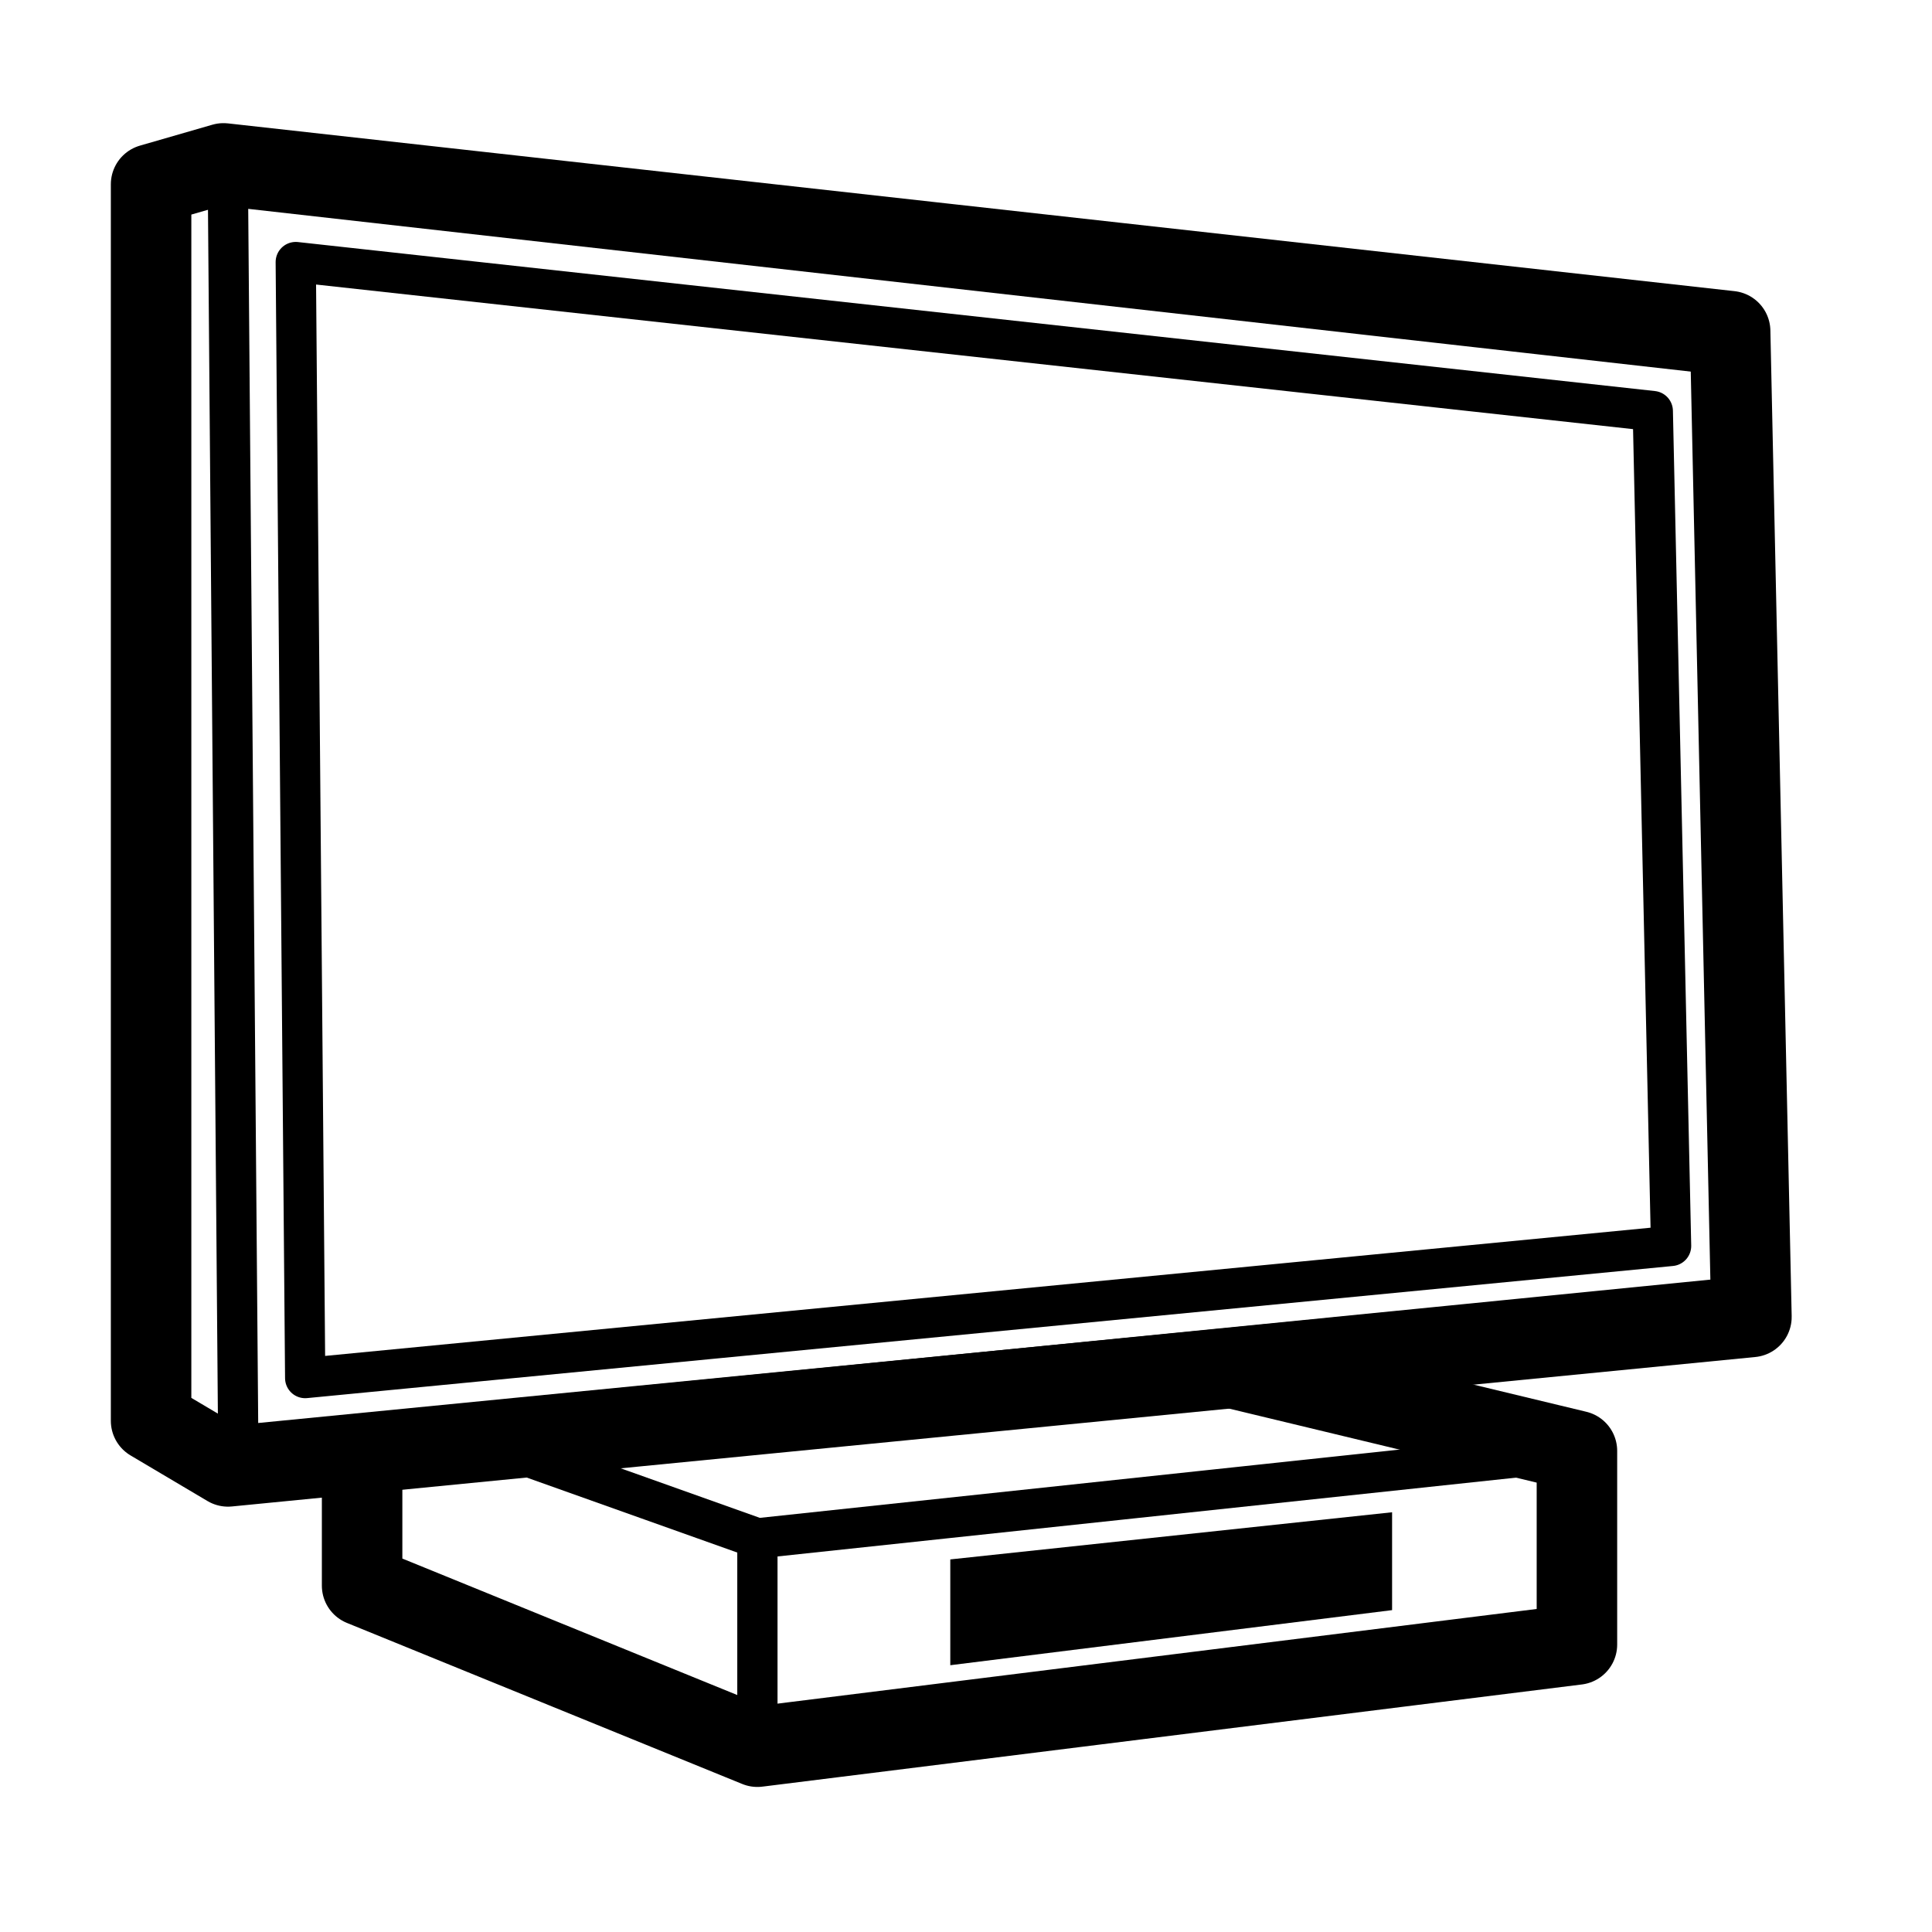 <svg viewBox="0 0 960 960" xmlns="http://www.w3.org/2000/svg"><g fill="none" fill-rule="evenodd"><g stroke="#000" stroke-linejoin="round"><path d="m111.072 81.188 748.625 83.367 10.581 489.828-756.987 74.265-38.215-22.652V91.578z" stroke-width="40"/><path d="m113.248 92.579 5.145 626 745.674-74.114-9.986-468.306z" stroke-linecap="round" stroke-width="20"/><path d="m146.96 130.215 4.684 554.539 678.71-65.653-9.089-414.847zm94.399 586.107L376.348 764.4l407.22-43.454-158.92-36.021z" stroke-linecap="round" stroke-width="20"/><path d="M179.93 726.946v60.948l187.684 76.472 8.734 3.559 407.22-50.775v-96.204l-174.52-41.997" stroke-width="40"/></g><path d="m472.194 774.86 219.527-23.425v48.628l-219.527 27.372z" fill="#000"/><path d="M376.348 861.925V764.4" stroke="#000" stroke-linecap="round" stroke-linejoin="round" stroke-width="20"/></g></svg>